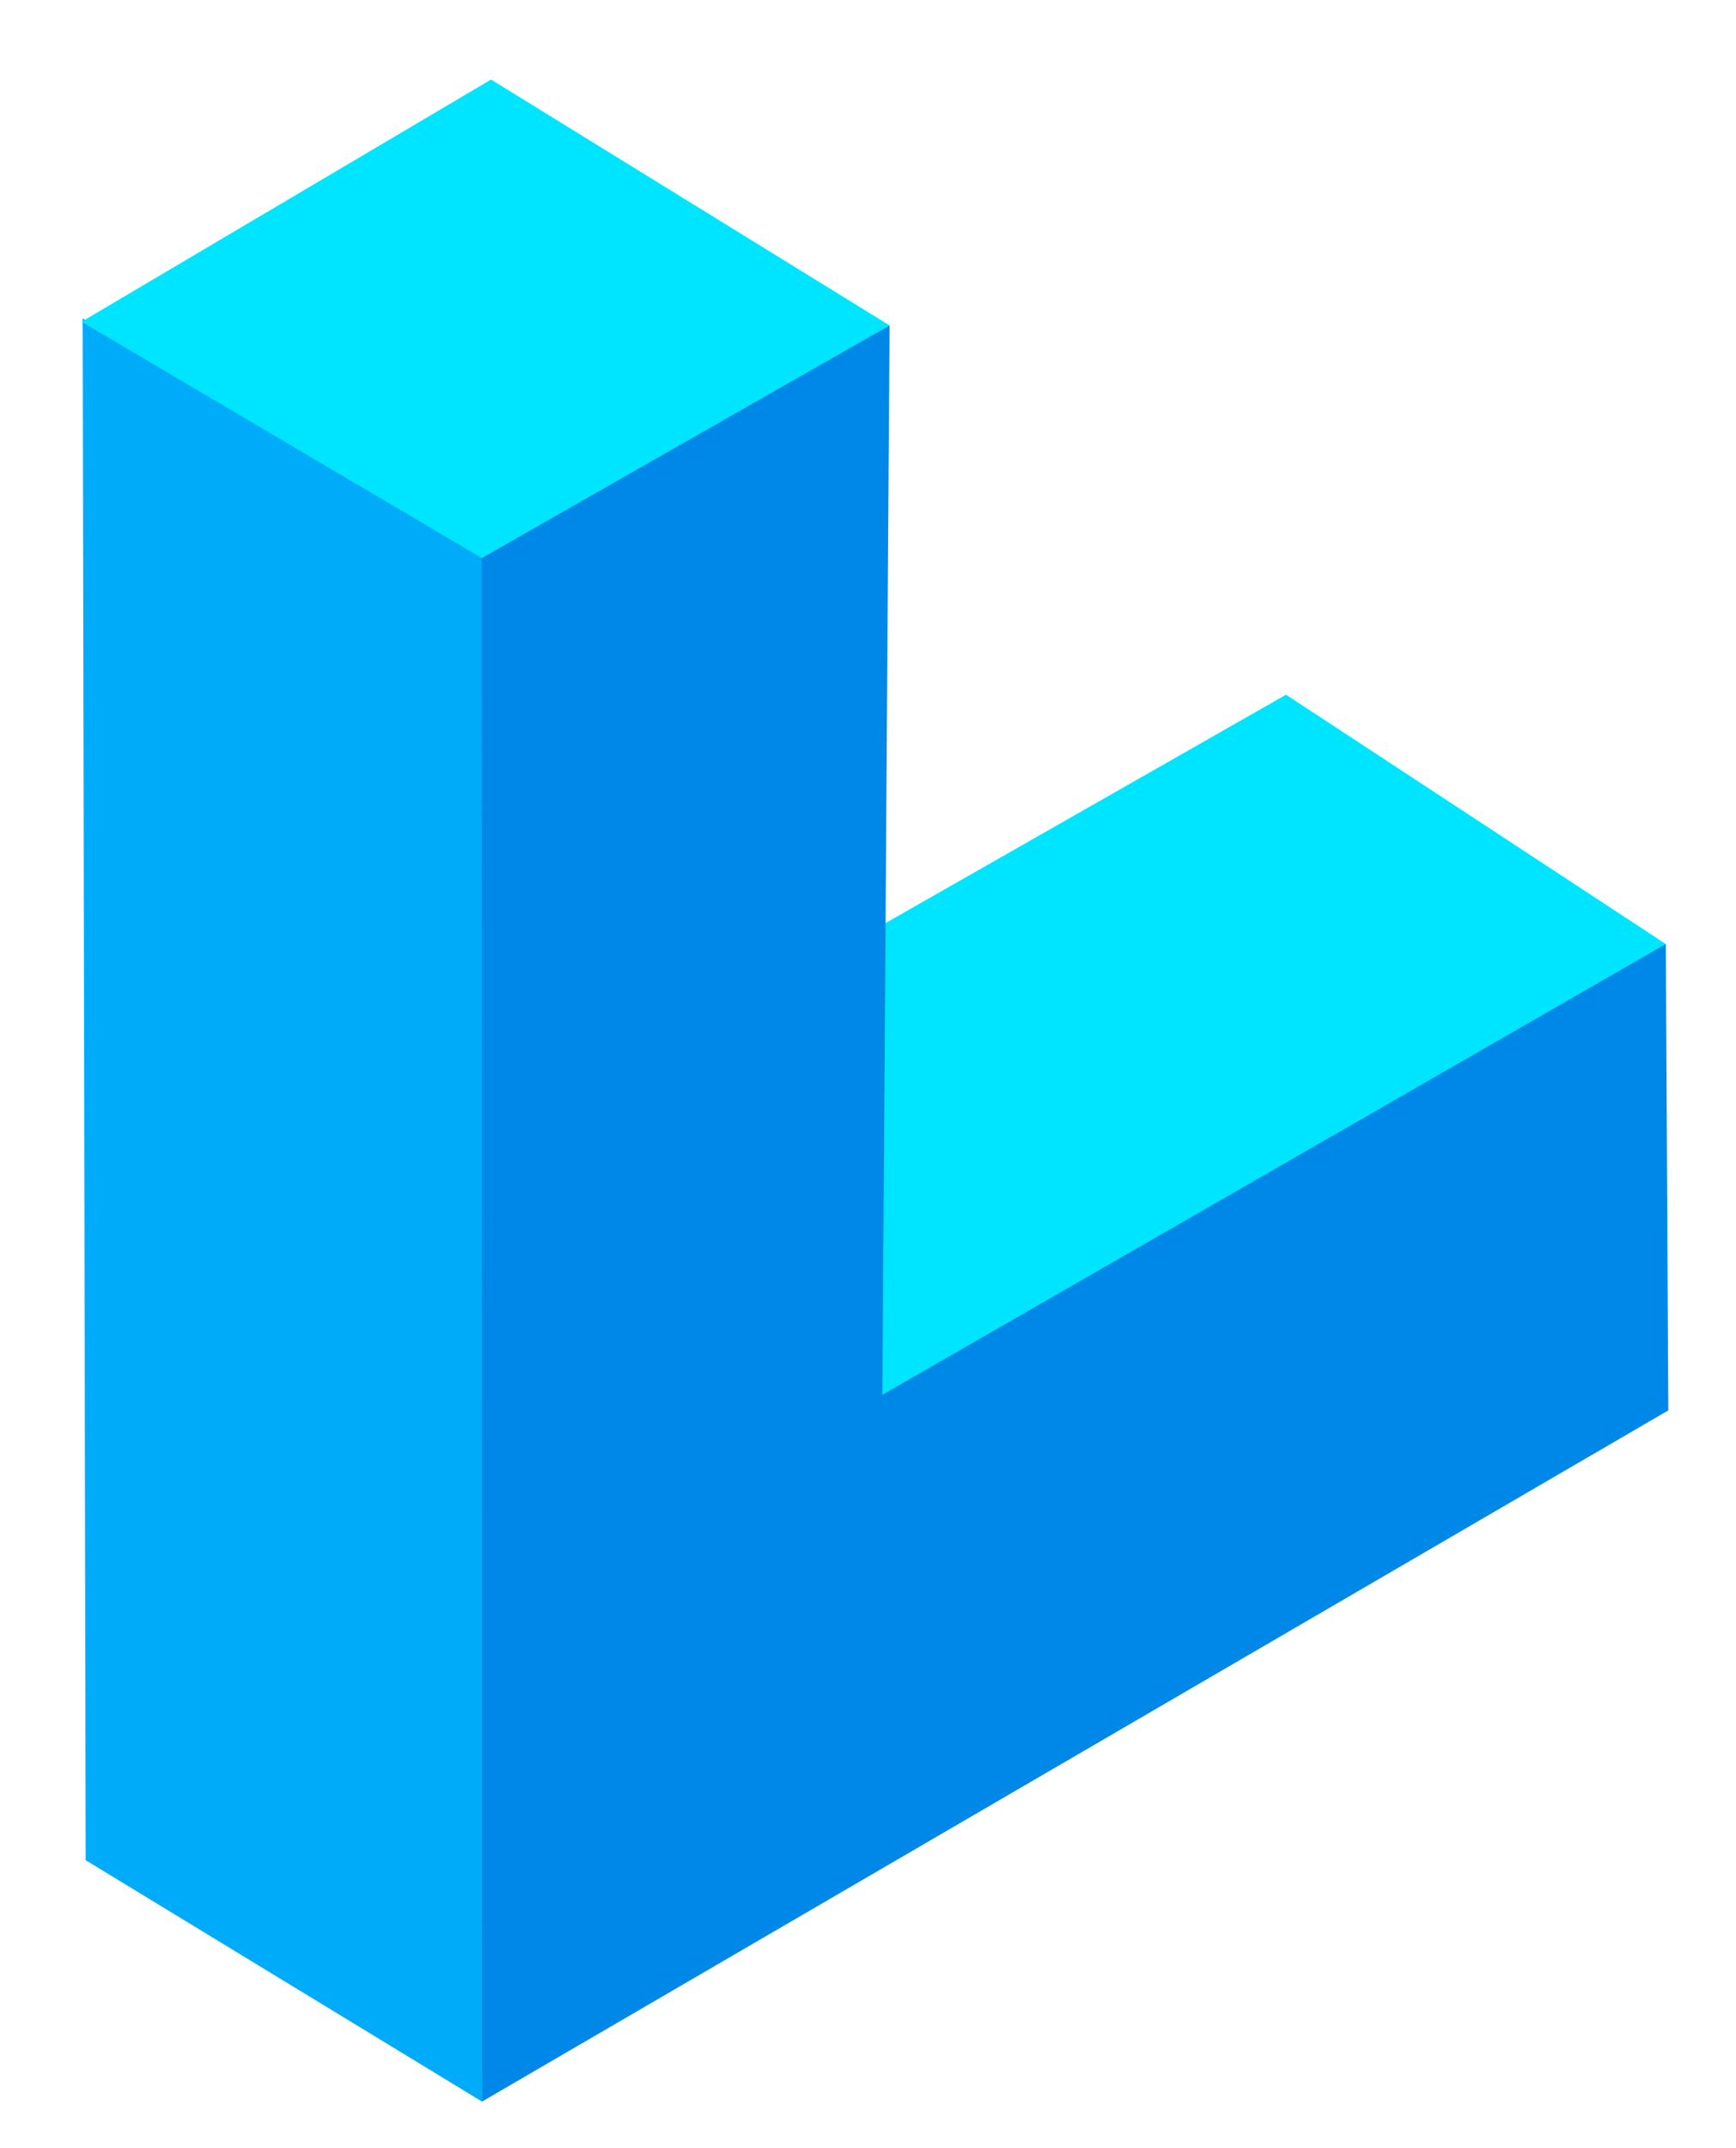 <svg version="1.1" xmlns="http://www.w3.org/2000/svg" xmlns:xlink="http://www.w3.org/1999/xlink" x="0px" y="0px"
	 width="198.286px" height="245.143px" viewBox="0 0 198.286 245.143" enable-background="new 0 0 198.286 245.143"
	 xml:space="preserve">
<g>
	<polygon fill="#00acfa" points="9.783,212.312 9.445,36.344 57.682,65.071 55.055,239.865 	"/>
	<polygon fill="#00e5ff" points="94.58,109.097 146.89,79.288 190.269,107.747 155.584,138.761 92.288,174.775 	"/>
	<polygon fill="#00e5ff" points="56.085,9.079 9.315,36.724 57.808,65.326 101.608,37.142 	"/>
	<polygon fill="#0088e8" points="190.269,107.747 100.784,159.194 101.608,37.142 55.012,63.704 55.055,239.865 190.555,160.973
		"/>
</g>
</svg>
